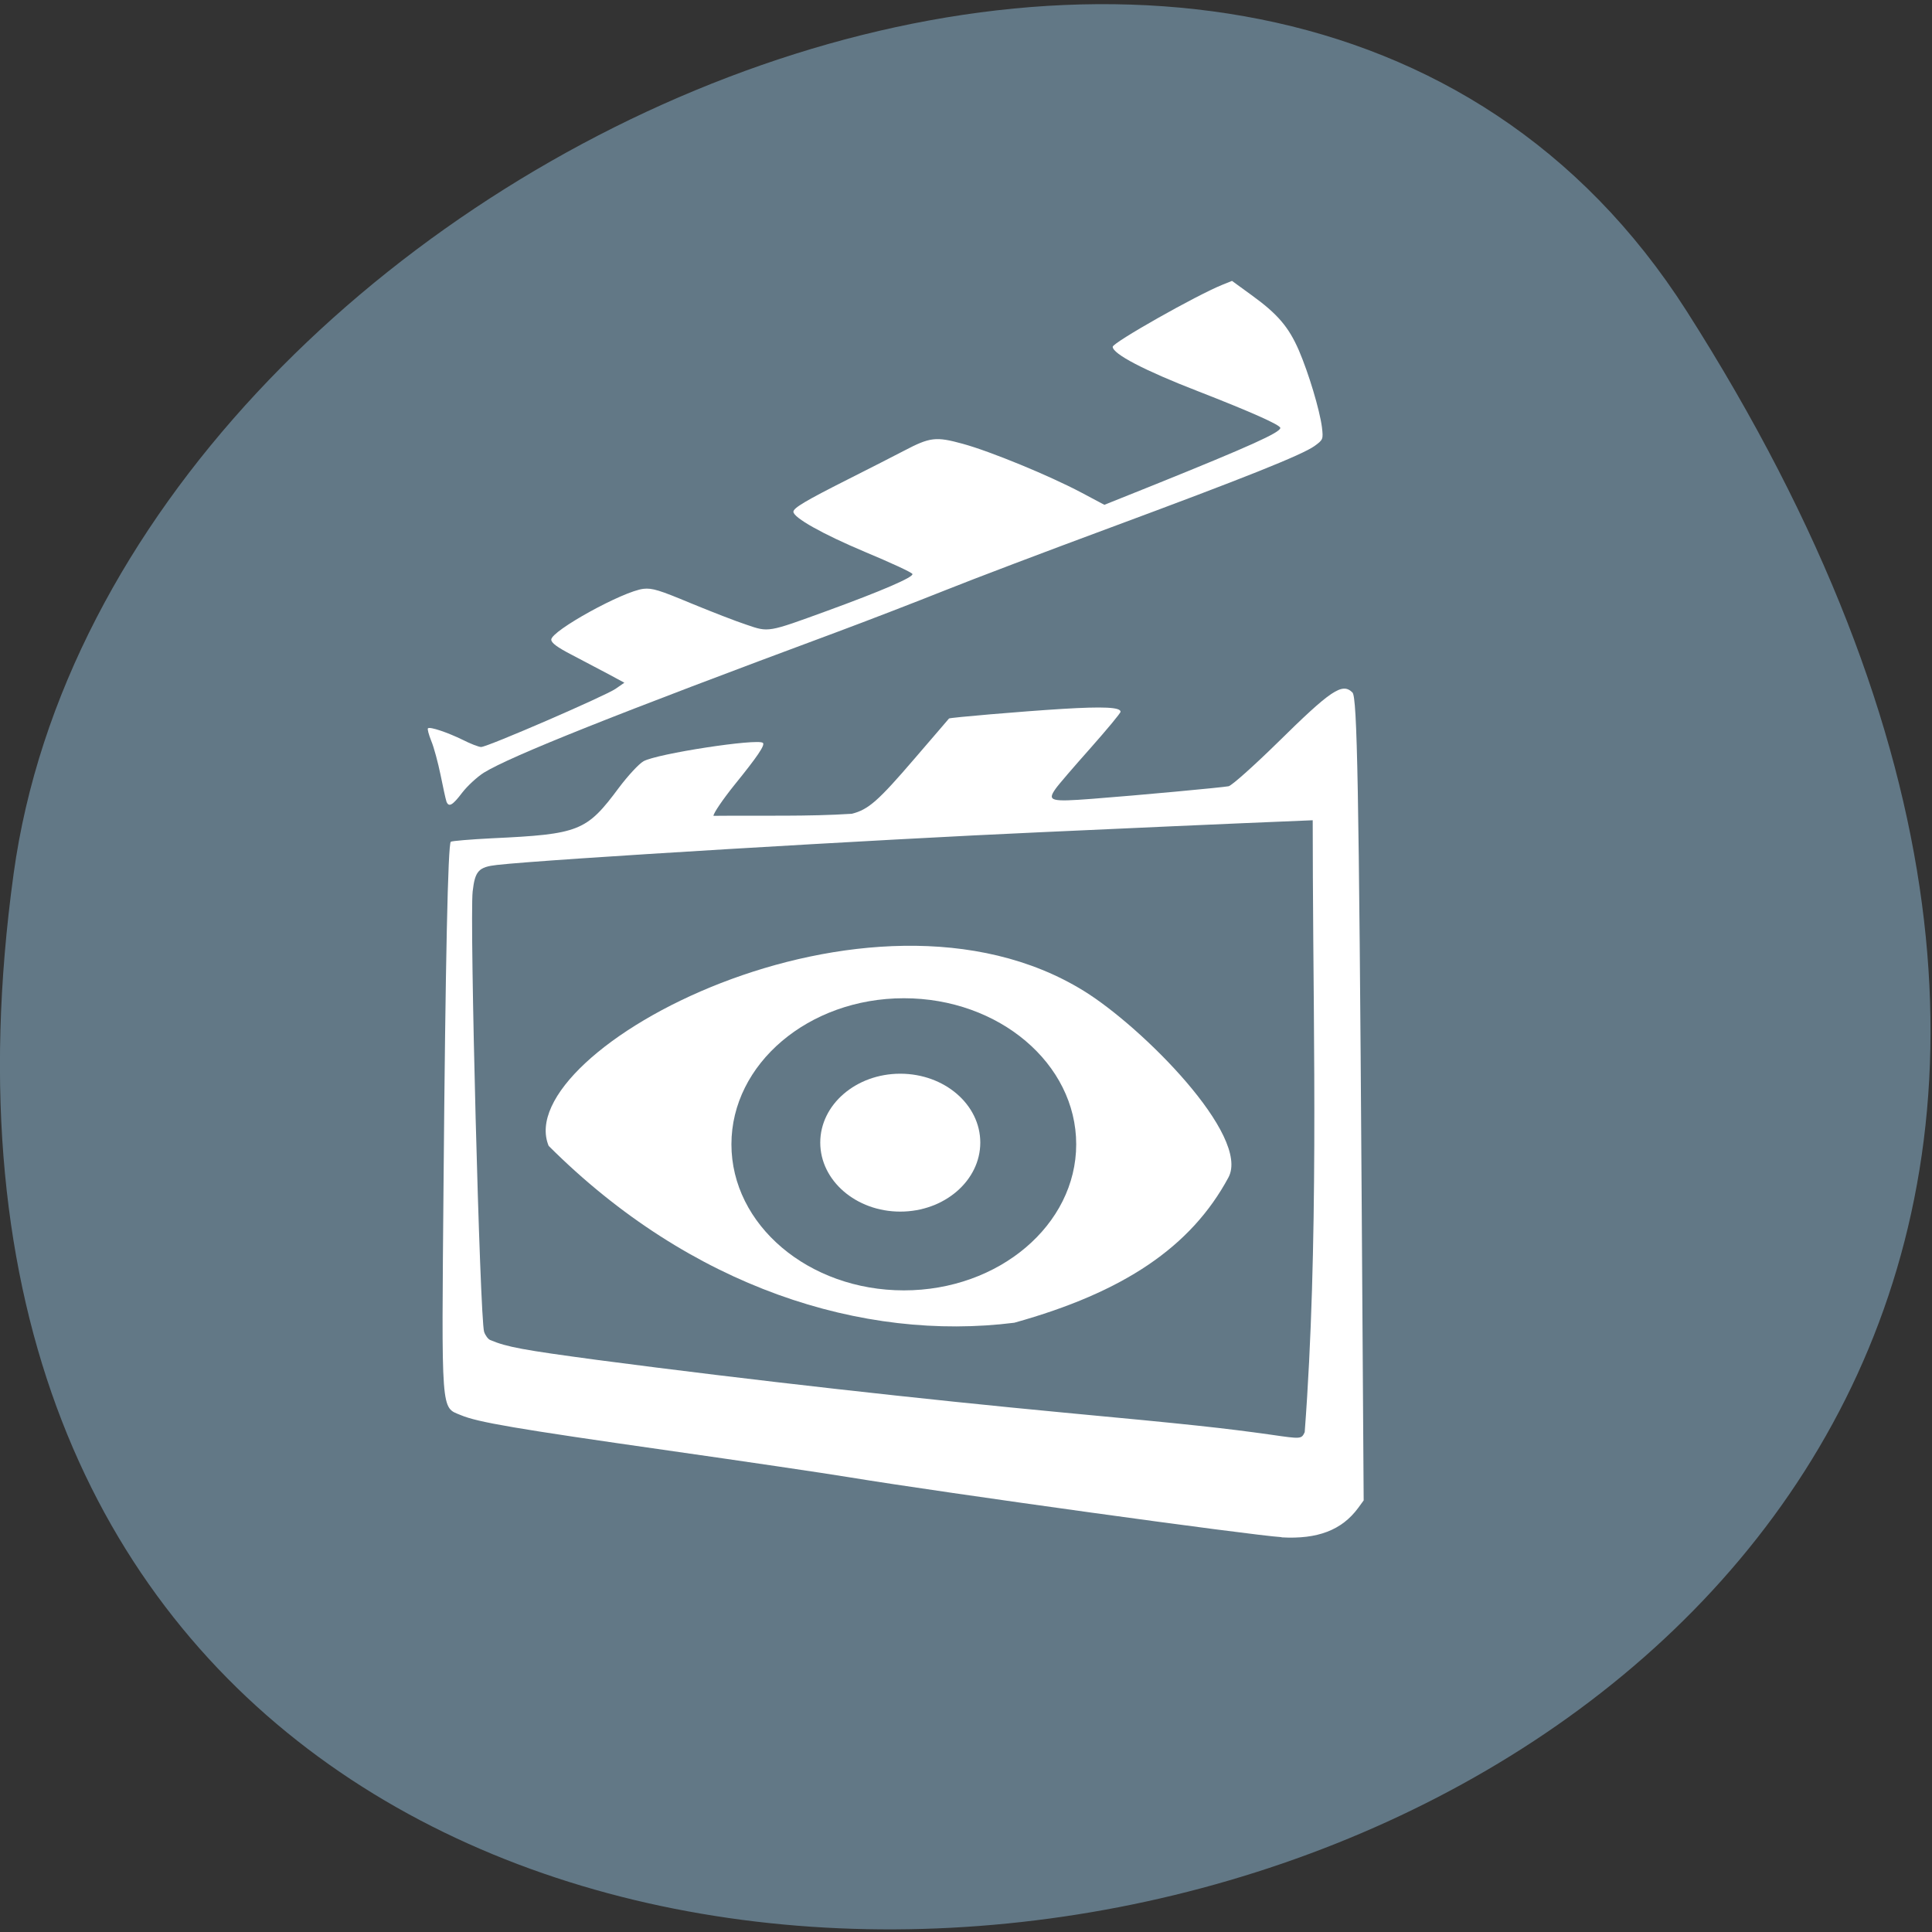 <svg xmlns="http://www.w3.org/2000/svg" viewBox="0 0 48 48"><rect x="0" y="0" width="48" height="48" fill="#333333" stroke="none"/><path d="m 41.898 7.719 c 27.453 43.02 -47.531 57.29 -41.559 13.984 c 2.438 -17.66 31.05 -30.438 41.559 -13.984" fill="#627886"/><g fill="#fff"><path d="m 31.84 38.19 c -0.734 -0.043 -8.367 -1.098 -10.742 -1.488 c -0.637 -0.105 -2.656 -0.402 -4.492 -0.664 c -3.805 -0.543 -4.738 -0.703 -5.156 -0.879 c -0.5 -0.207 -0.48 0.035 -0.43 -5.766 c 0.047 -5.52 0.109 -8.418 0.18 -8.48 c 0.027 -0.02 0.488 -0.059 1.023 -0.086 c 2.168 -0.102 2.348 -0.172 3.152 -1.254 c 0.223 -0.297 0.496 -0.594 0.613 -0.66 c 0.332 -0.188 2.828 -0.57 2.965 -0.457 c 0.063 0.051 -0.137 0.344 -0.707 1.047 c -0.285 0.355 -0.52 0.699 -0.52 0.766 c 1.188 -0.012 2.352 0.02 3.438 -0.051 c 0.414 -0.105 0.656 -0.32 1.555 -1.367 c 0.469 -0.543 0.855 -0.996 0.859 -1 c 0.02 -0.023 1.797 -0.176 2.805 -0.238 c 1.031 -0.063 1.457 -0.043 1.457 0.07 c 0 0.035 -0.336 0.438 -0.746 0.902 c -0.41 0.461 -0.805 0.918 -0.871 1.016 c -0.211 0.301 -0.113 0.324 0.906 0.246 c 1.176 -0.09 3.223 -0.281 3.395 -0.313 c 0.078 -0.016 0.621 -0.5 1.207 -1.074 c 1.34 -1.32 1.617 -1.508 1.871 -1.254 c 0.117 0.121 0.16 2.32 0.227 12.395 l 0.051 7.676 l -0.137 0.188 c -0.406 0.551 -1.01 0.781 -1.902 0.73 m 0.574 -2.613 c 0.348 -4.598 0.219 -9.781 0.203 -13.793 l -0.004 -1.41 c -2.297 0.094 -4.605 0.199 -6.754 0.297 c -3.969 0.176 -12.262 0.672 -13.512 0.813 c -0.457 0.051 -0.547 0.148 -0.605 0.66 c -0.078 0.711 0.18 10.633 0.285 10.941 c 0.031 0.09 0.098 0.18 0.152 0.203 c 0.422 0.176 0.809 0.246 2.672 0.496 c 3.832 0.504 8.113 0.98 11.602 1.309 c 3.137 0.293 3.957 0.383 5.125 0.547 c 0.75 0.109 0.754 0.109 0.836 -0.063"/><path d="m 11.09 19.906 c -0.02 -0.055 -0.082 -0.348 -0.145 -0.656 c -0.063 -0.305 -0.164 -0.684 -0.23 -0.84 c -0.063 -0.16 -0.102 -0.301 -0.082 -0.316 c 0.055 -0.043 0.484 0.102 0.867 0.289 c 0.191 0.098 0.398 0.176 0.453 0.176 c 0.16 0 3.086 -1.27 3.34 -1.445 l 0.219 -0.152 l -0.406 -0.219 c -0.223 -0.117 -0.629 -0.332 -0.906 -0.477 c -0.355 -0.184 -0.504 -0.293 -0.504 -0.375 c 0 -0.219 1.789 -1.207 2.293 -1.262 c 0.215 -0.023 0.391 0.031 1.176 0.359 c 0.512 0.211 1.133 0.453 1.387 0.535 c 0.547 0.188 0.523 0.191 1.98 -0.34 c 1.383 -0.504 2.168 -0.844 2.137 -0.922 c -0.012 -0.039 -0.547 -0.285 -1.184 -0.551 c -1.047 -0.441 -1.773 -0.848 -1.773 -0.996 c 0 -0.094 0.309 -0.277 1.332 -0.793 c 0.559 -0.281 1.191 -0.605 1.41 -0.719 c 0.656 -0.344 0.797 -0.359 1.465 -0.176 c 0.688 0.188 2.148 0.789 2.945 1.211 l 0.574 0.305 l 1.277 -0.512 c 2.332 -0.941 3.094 -1.285 3.094 -1.398 c 0 -0.074 -0.719 -0.395 -2.051 -0.914 c -1.332 -0.516 -2.113 -0.926 -2.113 -1.102 c 0 -0.105 2.086 -1.285 2.73 -1.543 l 0.234 -0.094 l 0.484 0.352 c 0.648 0.469 0.922 0.789 1.176 1.371 c 0.246 0.574 0.516 1.473 0.574 1.91 c 0.035 0.301 0.031 0.313 -0.184 0.469 c -0.313 0.223 -1.742 0.793 -5.082 2.031 c -1.582 0.586 -3.426 1.285 -4.098 1.555 c -0.676 0.27 -1.895 0.742 -2.715 1.047 c -5.449 2.023 -8.07 3.07 -8.738 3.48 c -0.168 0.105 -0.414 0.332 -0.543 0.5 c -0.246 0.324 -0.336 0.371 -0.395 0.211"/><path d="m 13.633 28.473 c -0.988 -2.363 7.965 -7.152 13.297 -3.852 c 1.449 0.895 4.145 3.602 3.59 4.633 c -0.93 1.727 -2.602 2.852 -5.32 3.609 c -3.762 0.473 -8.04 -0.871 -11.566 -4.391"/></g><path d="m 26.738 28.43 c 0 2 -1.918 3.629 -4.281 3.629 c -2.367 0 -4.285 -1.625 -4.285 -3.629 c 0 -2 1.918 -3.629 4.285 -3.629 c 2.363 0 4.281 1.625 4.281 3.629" fill="#627886"/><path d="m 24.355 28.387 c 0 0.945 -0.891 1.715 -1.988 1.715 c -1.098 0 -1.988 -0.77 -1.988 -1.715 c 0 -0.945 0.891 -1.711 1.988 -1.711 c 1.098 0 1.988 0.766 1.988 1.711" fill="#fff"/></svg>